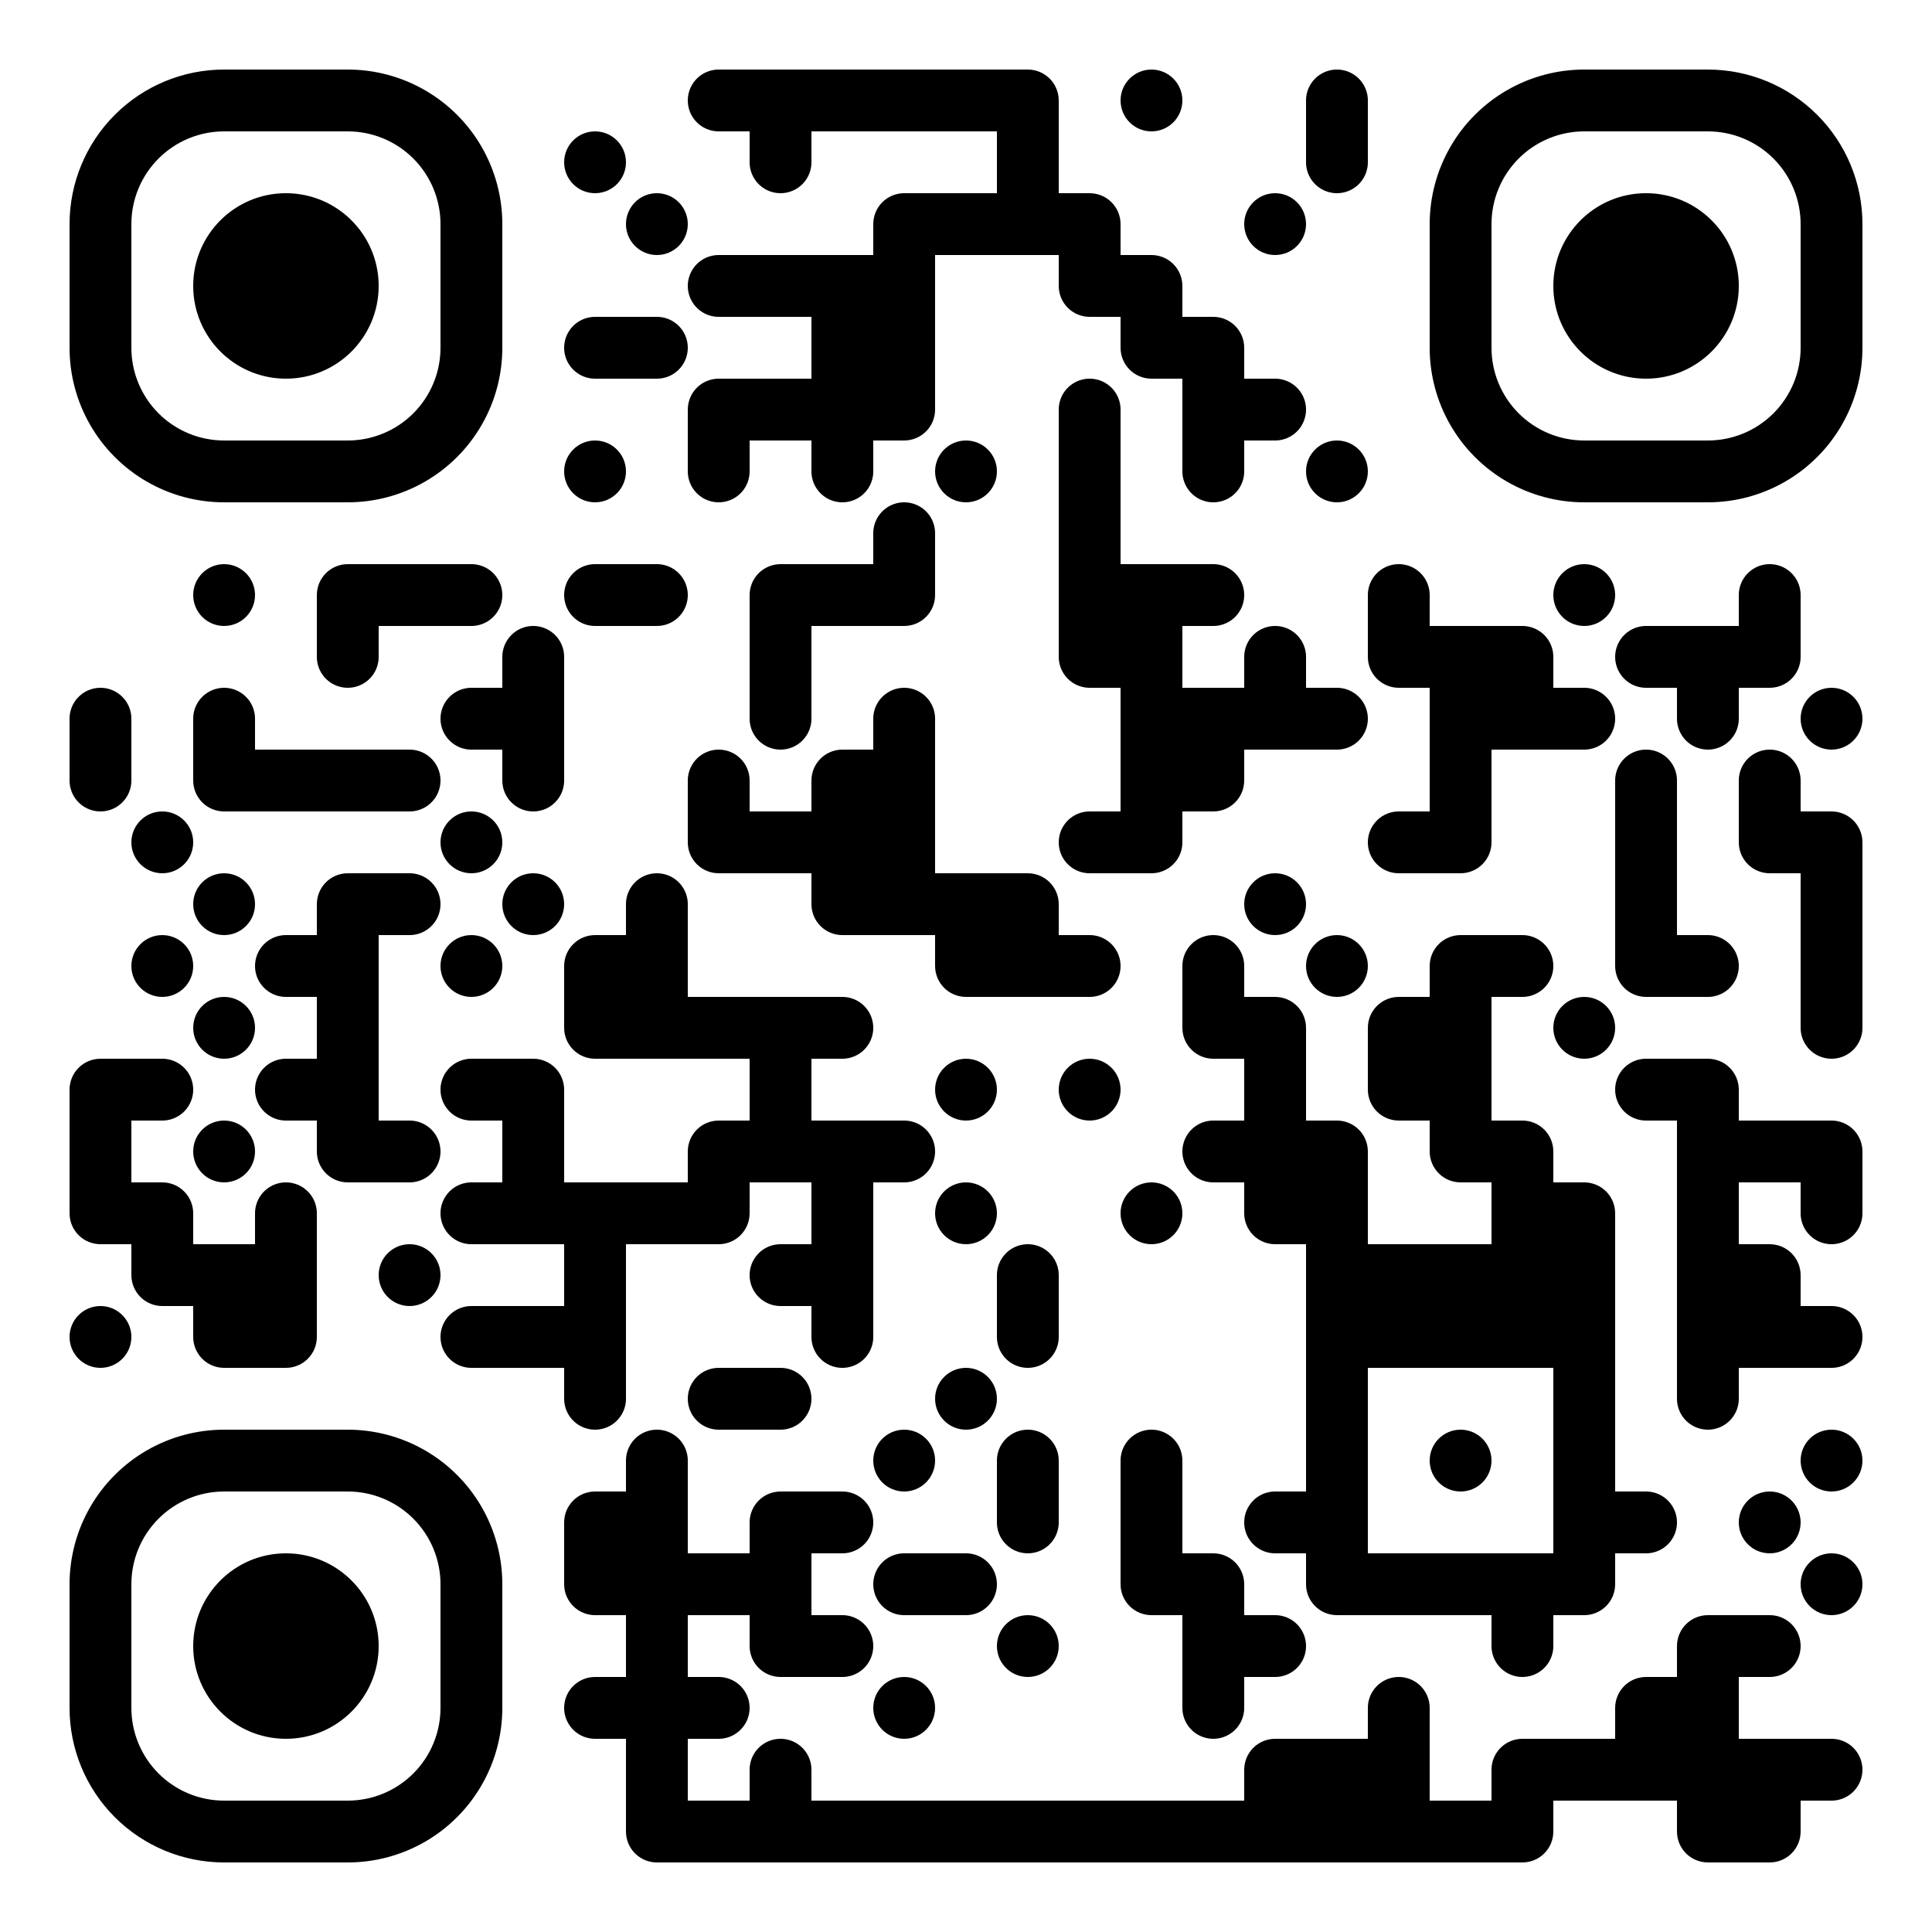 <?xml version="1.0" standalone="no"?>
<svg xmlns="http://www.w3.org/2000/svg" width="500" height="500"><rect width="100%" height="100%" fill="#808080" stroke="none"/><defs><clipPath id="clip-path-dot-color"><path d="M 18 178v 16h 8a 8 8, 0, 0, 0, 0 -16" transform="rotate(-90,26,186)"/><path d="M 18 194v 16h 8a 8 8, 0, 0, 0, 0 -16" transform="rotate(90,26,202)"/><path d="M 18 274v 16h 16v -8a 8 8, 0, 0, 0, -8 -8" transform="rotate(-90,26,282)"/><rect x="18" y="290" width="16" height="16" transform="rotate(0,26,298)"/><path d="M 18 306v 16h 16v -8a 8 8, 0, 0, 0, -8 -8" transform="rotate(180,26,314)"/><circle cx="26" cy="346" r="8" transform="rotate(0,26,346)"/><circle cx="42" cy="218" r="8" transform="rotate(0,42,218)"/><circle cx="42" cy="250" r="8" transform="rotate(0,42,250)"/><path d="M 34 274v 16h 8a 8 8, 0, 0, 0, 0 -16" transform="rotate(0,42,282)"/><path d="M 34 306v 16h 16v -8a 8 8, 0, 0, 0, -8 -8" transform="rotate(0,42,314)"/><path d="M 34 322v 16h 16v -8a 8 8, 0, 0, 0, -8 -8" transform="rotate(180,42,330)"/><circle cx="58" cy="154" r="8" transform="rotate(0,58,154)"/><path d="M 50 178v 16h 8a 8 8, 0, 0, 0, 0 -16" transform="rotate(-90,58,186)"/><path d="M 50 194v 16h 16v -8a 8 8, 0, 0, 0, -8 -8" transform="rotate(180,58,202)"/><circle cx="58" cy="234" r="8" transform="rotate(0,58,234)"/><circle cx="58" cy="266" r="8" transform="rotate(0,58,266)"/><circle cx="58" cy="298" r="8" transform="rotate(0,58,298)"/><rect x="50" y="322" width="16" height="16" transform="rotate(0,58,330)"/><path d="M 50 338v 16h 16v -8a 8 8, 0, 0, 0, -8 -8" transform="rotate(180,58,346)"/><rect x="66" y="194" width="16" height="16" transform="rotate(0,74,202)"/><path d="M 66 242v 16h 8a 8 8, 0, 0, 0, 0 -16" transform="rotate(180,74,250)"/><path d="M 66 274v 16h 8a 8 8, 0, 0, 0, 0 -16" transform="rotate(180,74,282)"/><path d="M 66 306v 16h 8a 8 8, 0, 0, 0, 0 -16" transform="rotate(-90,74,314)"/><rect x="66" y="322" width="16" height="16" transform="rotate(0,74,330)"/><path d="M 66 338v 16h 16v -8a 8 8, 0, 0, 0, -8 -8" transform="rotate(90,74,346)"/><path d="M 82 146v 16h 16v -8a 8 8, 0, 0, 0, -8 -8" transform="rotate(-90,90,154)"/><path d="M 82 162v 16h 8a 8 8, 0, 0, 0, 0 -16" transform="rotate(90,90,170)"/><rect x="82" y="194" width="16" height="16" transform="rotate(0,90,202)"/><path d="M 82 226v 16h 16v -8a 8 8, 0, 0, 0, -8 -8" transform="rotate(-90,90,234)"/><rect x="82" y="242" width="16" height="16" transform="rotate(0,90,250)"/><rect x="82" y="258" width="16" height="16" transform="rotate(0,90,266)"/><rect x="82" y="274" width="16" height="16" transform="rotate(0,90,282)"/><path d="M 82 290v 16h 16v -8a 8 8, 0, 0, 0, -8 -8" transform="rotate(180,90,298)"/><rect x="98" y="146" width="16" height="16" transform="rotate(0,106,154)"/><path d="M 98 194v 16h 8a 8 8, 0, 0, 0, 0 -16" transform="rotate(0,106,202)"/><path d="M 98 226v 16h 8a 8 8, 0, 0, 0, 0 -16" transform="rotate(0,106,234)"/><path d="M 98 290v 16h 8a 8 8, 0, 0, 0, 0 -16" transform="rotate(0,106,298)"/><circle cx="106" cy="330" r="8" transform="rotate(0,106,330)"/><path d="M 114 146v 16h 8a 8 8, 0, 0, 0, 0 -16" transform="rotate(0,122,154)"/><path d="M 114 178v 16h 8a 8 8, 0, 0, 0, 0 -16" transform="rotate(180,122,186)"/><circle cx="122" cy="218" r="8" transform="rotate(0,122,218)"/><circle cx="122" cy="250" r="8" transform="rotate(0,122,250)"/><path d="M 114 274v 16h 8a 8 8, 0, 0, 0, 0 -16" transform="rotate(180,122,282)"/><path d="M 114 306v 16h 8a 8 8, 0, 0, 0, 0 -16" transform="rotate(180,122,314)"/><path d="M 114 338v 16h 8a 8 8, 0, 0, 0, 0 -16" transform="rotate(180,122,346)"/><path d="M 130 162v 16h 8a 8 8, 0, 0, 0, 0 -16" transform="rotate(-90,138,170)"/><rect x="130" y="178" width="16" height="16" transform="rotate(0,138,186)"/><path d="M 130 194v 16h 8a 8 8, 0, 0, 0, 0 -16" transform="rotate(90,138,202)"/><circle cx="138" cy="234" r="8" transform="rotate(0,138,234)"/><path d="M 130 274v 16h 16v -8a 8 8, 0, 0, 0, -8 -8" transform="rotate(0,138,282)"/><rect x="130" y="290" width="16" height="16" transform="rotate(0,138,298)"/><rect x="130" y="306" width="16" height="16" transform="rotate(0,138,314)"/><rect x="130" y="338" width="16" height="16" transform="rotate(0,138,346)"/><circle cx="154" cy="42" r="8" transform="rotate(0,154,42)"/><path d="M 146 82v 16h 8a 8 8, 0, 0, 0, 0 -16" transform="rotate(180,154,90)"/><circle cx="154" cy="122" r="8" transform="rotate(0,154,122)"/><path d="M 146 146v 16h 8a 8 8, 0, 0, 0, 0 -16" transform="rotate(180,154,154)"/><path d="M 146 242v 16h 16v -8a 8 8, 0, 0, 0, -8 -8" transform="rotate(-90,154,250)"/><path d="M 146 258v 16h 16v -8a 8 8, 0, 0, 0, -8 -8" transform="rotate(180,154,266)"/><rect x="146" y="306" width="16" height="16" transform="rotate(0,154,314)"/><rect x="146" y="322" width="16" height="16" transform="rotate(0,154,330)"/><rect x="146" y="338" width="16" height="16" transform="rotate(0,154,346)"/><path d="M 146 354v 16h 8a 8 8, 0, 0, 0, 0 -16" transform="rotate(90,154,362)"/><path d="M 146 386v 16h 16v -8a 8 8, 0, 0, 0, -8 -8" transform="rotate(-90,154,394)"/><path d="M 146 402v 16h 16v -8a 8 8, 0, 0, 0, -8 -8" transform="rotate(180,154,410)"/><path d="M 146 434v 16h 8a 8 8, 0, 0, 0, 0 -16" transform="rotate(180,154,442)"/><circle cx="170" cy="58" r="8" transform="rotate(0,170,58)"/><path d="M 162 82v 16h 8a 8 8, 0, 0, 0, 0 -16" transform="rotate(0,170,90)"/><path d="M 162 146v 16h 8a 8 8, 0, 0, 0, 0 -16" transform="rotate(0,170,154)"/><path d="M 162 226v 16h 8a 8 8, 0, 0, 0, 0 -16" transform="rotate(-90,170,234)"/><rect x="162" y="242" width="16" height="16" transform="rotate(0,170,250)"/><rect x="162" y="258" width="16" height="16" transform="rotate(0,170,266)"/><rect x="162" y="306" width="16" height="16" transform="rotate(0,170,314)"/><path d="M 162 370v 16h 8a 8 8, 0, 0, 0, 0 -16" transform="rotate(-90,170,378)"/><rect x="162" y="386" width="16" height="16" transform="rotate(0,170,394)"/><rect x="162" y="402" width="16" height="16" transform="rotate(0,170,410)"/><rect x="162" y="418" width="16" height="16" transform="rotate(0,170,426)"/><rect x="162" y="434" width="16" height="16" transform="rotate(0,170,442)"/><rect x="162" y="450" width="16" height="16" transform="rotate(0,170,458)"/><path d="M 162 466v 16h 16v -8a 8 8, 0, 0, 0, -8 -8" transform="rotate(180,170,474)"/><path d="M 178 18v 16h 8a 8 8, 0, 0, 0, 0 -16" transform="rotate(180,186,26)"/><path d="M 178 66v 16h 8a 8 8, 0, 0, 0, 0 -16" transform="rotate(180,186,74)"/><path d="M 178 98v 16h 16v -8a 8 8, 0, 0, 0, -8 -8" transform="rotate(-90,186,106)"/><path d="M 178 114v 16h 8a 8 8, 0, 0, 0, 0 -16" transform="rotate(90,186,122)"/><path d="M 178 194v 16h 8a 8 8, 0, 0, 0, 0 -16" transform="rotate(-90,186,202)"/><path d="M 178 210v 16h 16v -8a 8 8, 0, 0, 0, -8 -8" transform="rotate(180,186,218)"/><rect x="178" y="258" width="16" height="16" transform="rotate(0,186,266)"/><path d="M 178 290v 16h 16v -8a 8 8, 0, 0, 0, -8 -8" transform="rotate(-90,186,298)"/><path d="M 178 306v 16h 16v -8a 8 8, 0, 0, 0, -8 -8" transform="rotate(90,186,314)"/><path d="M 178 354v 16h 8a 8 8, 0, 0, 0, 0 -16" transform="rotate(180,186,362)"/><rect x="178" y="402" width="16" height="16" transform="rotate(0,186,410)"/><path d="M 178 434v 16h 8a 8 8, 0, 0, 0, 0 -16" transform="rotate(0,186,442)"/><rect x="178" y="466" width="16" height="16" transform="rotate(0,186,474)"/><rect x="194" y="18" width="16" height="16" transform="rotate(0,202,26)"/><path d="M 194 34v 16h 8a 8 8, 0, 0, 0, 0 -16" transform="rotate(90,202,42)"/><rect x="194" y="66" width="16" height="16" transform="rotate(0,202,74)"/><rect x="194" y="98" width="16" height="16" transform="rotate(0,202,106)"/><path d="M 194 146v 16h 16v -8a 8 8, 0, 0, 0, -8 -8" transform="rotate(-90,202,154)"/><rect x="194" y="162" width="16" height="16" transform="rotate(0,202,170)"/><path d="M 194 178v 16h 8a 8 8, 0, 0, 0, 0 -16" transform="rotate(90,202,186)"/><rect x="194" y="210" width="16" height="16" transform="rotate(0,202,218)"/><rect x="194" y="258" width="16" height="16" transform="rotate(0,202,266)"/><rect x="194" y="274" width="16" height="16" transform="rotate(0,202,282)"/><rect x="194" y="290" width="16" height="16" transform="rotate(0,202,298)"/><path d="M 194 322v 16h 8a 8 8, 0, 0, 0, 0 -16" transform="rotate(180,202,330)"/><path d="M 194 354v 16h 8a 8 8, 0, 0, 0, 0 -16" transform="rotate(0,202,362)"/><path d="M 194 386v 16h 16v -8a 8 8, 0, 0, 0, -8 -8" transform="rotate(-90,202,394)"/><rect x="194" y="402" width="16" height="16" transform="rotate(0,202,410)"/><path d="M 194 418v 16h 16v -8a 8 8, 0, 0, 0, -8 -8" transform="rotate(180,202,426)"/><path d="M 194 450v 16h 8a 8 8, 0, 0, 0, 0 -16" transform="rotate(-90,202,458)"/><rect x="194" y="466" width="16" height="16" transform="rotate(0,202,474)"/><rect x="210" y="18" width="16" height="16" transform="rotate(0,218,26)"/><rect x="210" y="66" width="16" height="16" transform="rotate(0,218,74)"/><rect x="210" y="82" width="16" height="16" transform="rotate(0,218,90)"/><rect x="210" y="98" width="16" height="16" transform="rotate(0,218,106)"/><path d="M 210 114v 16h 8a 8 8, 0, 0, 0, 0 -16" transform="rotate(90,218,122)"/><rect x="210" y="146" width="16" height="16" transform="rotate(0,218,154)"/><path d="M 210 194v 16h 16v -8a 8 8, 0, 0, 0, -8 -8" transform="rotate(-90,218,202)"/><rect x="210" y="210" width="16" height="16" transform="rotate(0,218,218)"/><path d="M 210 226v 16h 16v -8a 8 8, 0, 0, 0, -8 -8" transform="rotate(180,218,234)"/><path d="M 210 258v 16h 8a 8 8, 0, 0, 0, 0 -16" transform="rotate(0,218,266)"/><rect x="210" y="290" width="16" height="16" transform="rotate(0,218,298)"/><rect x="210" y="306" width="16" height="16" transform="rotate(0,218,314)"/><rect x="210" y="322" width="16" height="16" transform="rotate(0,218,330)"/><path d="M 210 338v 16h 8a 8 8, 0, 0, 0, 0 -16" transform="rotate(90,218,346)"/><path d="M 210 386v 16h 8a 8 8, 0, 0, 0, 0 -16" transform="rotate(0,218,394)"/><path d="M 210 418v 16h 8a 8 8, 0, 0, 0, 0 -16" transform="rotate(0,218,426)"/><rect x="210" y="466" width="16" height="16" transform="rotate(0,218,474)"/><rect x="226" y="18" width="16" height="16" transform="rotate(0,234,26)"/><path d="M 226 50v 16h 16v -8a 8 8, 0, 0, 0, -8 -8" transform="rotate(-90,234,58)"/><rect x="226" y="66" width="16" height="16" transform="rotate(0,234,74)"/><rect x="226" y="82" width="16" height="16" transform="rotate(0,234,90)"/><path d="M 226 98v 16h 16v -8a 8 8, 0, 0, 0, -8 -8" transform="rotate(90,234,106)"/><path d="M 226 130v 16h 8a 8 8, 0, 0, 0, 0 -16" transform="rotate(-90,234,138)"/><path d="M 226 146v 16h 16v -8a 8 8, 0, 0, 0, -8 -8" transform="rotate(90,234,154)"/><path d="M 226 178v 16h 8a 8 8, 0, 0, 0, 0 -16" transform="rotate(-90,234,186)"/><rect x="226" y="194" width="16" height="16" transform="rotate(0,234,202)"/><rect x="226" y="210" width="16" height="16" transform="rotate(0,234,218)"/><rect x="226" y="226" width="16" height="16" transform="rotate(0,234,234)"/><path d="M 226 290v 16h 8a 8 8, 0, 0, 0, 0 -16" transform="rotate(0,234,298)"/><circle cx="234" cy="378" r="8" transform="rotate(0,234,378)"/><path d="M 226 402v 16h 8a 8 8, 0, 0, 0, 0 -16" transform="rotate(180,234,410)"/><circle cx="234" cy="442" r="8" transform="rotate(0,234,442)"/><rect x="226" y="466" width="16" height="16" transform="rotate(0,234,474)"/><rect x="242" y="18" width="16" height="16" transform="rotate(0,250,26)"/><rect x="242" y="50" width="16" height="16" transform="rotate(0,250,58)"/><circle cx="250" cy="122" r="8" transform="rotate(0,250,122)"/><rect x="242" y="226" width="16" height="16" transform="rotate(0,250,234)"/><path d="M 242 242v 16h 16v -8a 8 8, 0, 0, 0, -8 -8" transform="rotate(180,250,250)"/><circle cx="250" cy="282" r="8" transform="rotate(0,250,282)"/><circle cx="250" cy="314" r="8" transform="rotate(0,250,314)"/><circle cx="250" cy="362" r="8" transform="rotate(0,250,362)"/><path d="M 242 402v 16h 8a 8 8, 0, 0, 0, 0 -16" transform="rotate(0,250,410)"/><rect x="242" y="466" width="16" height="16" transform="rotate(0,250,474)"/><path d="M 258 18v 16h 16v -8a 8 8, 0, 0, 0, -8 -8" transform="rotate(0,266,26)"/><rect x="258" y="34" width="16" height="16" transform="rotate(0,266,42)"/><rect x="258" y="50" width="16" height="16" transform="rotate(0,266,58)"/><path d="M 258 226v 16h 16v -8a 8 8, 0, 0, 0, -8 -8" transform="rotate(0,266,234)"/><rect x="258" y="242" width="16" height="16" transform="rotate(0,266,250)"/><path d="M 258 322v 16h 8a 8 8, 0, 0, 0, 0 -16" transform="rotate(-90,266,330)"/><path d="M 258 338v 16h 8a 8 8, 0, 0, 0, 0 -16" transform="rotate(90,266,346)"/><path d="M 258 370v 16h 8a 8 8, 0, 0, 0, 0 -16" transform="rotate(-90,266,378)"/><path d="M 258 386v 16h 8a 8 8, 0, 0, 0, 0 -16" transform="rotate(90,266,394)"/><circle cx="266" cy="426" r="8" transform="rotate(0,266,426)"/><rect x="258" y="466" width="16" height="16" transform="rotate(0,266,474)"/><path d="M 274 50v 16h 16v -8a 8 8, 0, 0, 0, -8 -8" transform="rotate(0,282,58)"/><path d="M 274 66v 16h 16v -8a 8 8, 0, 0, 0, -8 -8" transform="rotate(180,282,74)"/><path d="M 274 98v 16h 8a 8 8, 0, 0, 0, 0 -16" transform="rotate(-90,282,106)"/><rect x="274" y="114" width="16" height="16" transform="rotate(0,282,122)"/><rect x="274" y="130" width="16" height="16" transform="rotate(0,282,138)"/><rect x="274" y="146" width="16" height="16" transform="rotate(0,282,154)"/><path d="M 274 162v 16h 16v -8a 8 8, 0, 0, 0, -8 -8" transform="rotate(180,282,170)"/><path d="M 274 210v 16h 8a 8 8, 0, 0, 0, 0 -16" transform="rotate(180,282,218)"/><path d="M 274 242v 16h 8a 8 8, 0, 0, 0, 0 -16" transform="rotate(0,282,250)"/><circle cx="282" cy="282" r="8" transform="rotate(0,282,282)"/><rect x="274" y="466" width="16" height="16" transform="rotate(0,282,474)"/><circle cx="298" cy="26" r="8" transform="rotate(0,298,26)"/><path d="M 290 66v 16h 16v -8a 8 8, 0, 0, 0, -8 -8" transform="rotate(0,298,74)"/><path d="M 290 82v 16h 16v -8a 8 8, 0, 0, 0, -8 -8" transform="rotate(180,298,90)"/><rect x="290" y="146" width="16" height="16" transform="rotate(0,298,154)"/><rect x="290" y="162" width="16" height="16" transform="rotate(0,298,170)"/><rect x="290" y="178" width="16" height="16" transform="rotate(0,298,186)"/><rect x="290" y="194" width="16" height="16" transform="rotate(0,298,202)"/><path d="M 290 210v 16h 16v -8a 8 8, 0, 0, 0, -8 -8" transform="rotate(90,298,218)"/><circle cx="298" cy="314" r="8" transform="rotate(0,298,314)"/><path d="M 290 370v 16h 8a 8 8, 0, 0, 0, 0 -16" transform="rotate(-90,298,378)"/><rect x="290" y="386" width="16" height="16" transform="rotate(0,298,394)"/><path d="M 290 402v 16h 16v -8a 8 8, 0, 0, 0, -8 -8" transform="rotate(180,298,410)"/><rect x="290" y="466" width="16" height="16" transform="rotate(0,298,474)"/><path d="M 306 82v 16h 16v -8a 8 8, 0, 0, 0, -8 -8" transform="rotate(0,314,90)"/><rect x="306" y="98" width="16" height="16" transform="rotate(0,314,106)"/><path d="M 306 114v 16h 8a 8 8, 0, 0, 0, 0 -16" transform="rotate(90,314,122)"/><path d="M 306 146v 16h 8a 8 8, 0, 0, 0, 0 -16" transform="rotate(0,314,154)"/><rect x="306" y="178" width="16" height="16" transform="rotate(0,314,186)"/><path d="M 306 194v 16h 16v -8a 8 8, 0, 0, 0, -8 -8" transform="rotate(90,314,202)"/><path d="M 306 242v 16h 8a 8 8, 0, 0, 0, 0 -16" transform="rotate(-90,314,250)"/><path d="M 306 258v 16h 16v -8a 8 8, 0, 0, 0, -8 -8" transform="rotate(180,314,266)"/><path d="M 306 290v 16h 8a 8 8, 0, 0, 0, 0 -16" transform="rotate(180,314,298)"/><path d="M 306 402v 16h 16v -8a 8 8, 0, 0, 0, -8 -8" transform="rotate(0,314,410)"/><rect x="306" y="418" width="16" height="16" transform="rotate(0,314,426)"/><path d="M 306 434v 16h 8a 8 8, 0, 0, 0, 0 -16" transform="rotate(90,314,442)"/><rect x="306" y="466" width="16" height="16" transform="rotate(0,314,474)"/><circle cx="330" cy="58" r="8" transform="rotate(0,330,58)"/><path d="M 322 98v 16h 8a 8 8, 0, 0, 0, 0 -16" transform="rotate(0,330,106)"/><path d="M 322 162v 16h 8a 8 8, 0, 0, 0, 0 -16" transform="rotate(-90,330,170)"/><rect x="322" y="178" width="16" height="16" transform="rotate(0,330,186)"/><circle cx="330" cy="234" r="8" transform="rotate(0,330,234)"/><path d="M 322 258v 16h 16v -8a 8 8, 0, 0, 0, -8 -8" transform="rotate(0,330,266)"/><rect x="322" y="274" width="16" height="16" transform="rotate(0,330,282)"/><rect x="322" y="290" width="16" height="16" transform="rotate(0,330,298)"/><path d="M 322 306v 16h 16v -8a 8 8, 0, 0, 0, -8 -8" transform="rotate(180,330,314)"/><path d="M 322 386v 16h 8a 8 8, 0, 0, 0, 0 -16" transform="rotate(180,330,394)"/><path d="M 322 418v 16h 8a 8 8, 0, 0, 0, 0 -16" transform="rotate(0,330,426)"/><path d="M 322 450v 16h 16v -8a 8 8, 0, 0, 0, -8 -8" transform="rotate(-90,330,458)"/><rect x="322" y="466" width="16" height="16" transform="rotate(0,330,474)"/><path d="M 338 18v 16h 8a 8 8, 0, 0, 0, 0 -16" transform="rotate(-90,346,26)"/><path d="M 338 34v 16h 8a 8 8, 0, 0, 0, 0 -16" transform="rotate(90,346,42)"/><circle cx="346" cy="122" r="8" transform="rotate(0,346,122)"/><path d="M 338 178v 16h 8a 8 8, 0, 0, 0, 0 -16" transform="rotate(0,346,186)"/><circle cx="346" cy="250" r="8" transform="rotate(0,346,250)"/><path d="M 338 290v 16h 16v -8a 8 8, 0, 0, 0, -8 -8" transform="rotate(0,346,298)"/><rect x="338" y="306" width="16" height="16" transform="rotate(0,346,314)"/><rect x="338" y="322" width="16" height="16" transform="rotate(0,346,330)"/><rect x="338" y="338" width="16" height="16" transform="rotate(0,346,346)"/><rect x="338" y="354" width="16" height="16" transform="rotate(0,346,362)"/><rect x="338" y="370" width="16" height="16" transform="rotate(0,346,378)"/><rect x="338" y="386" width="16" height="16" transform="rotate(0,346,394)"/><path d="M 338 402v 16h 16v -8a 8 8, 0, 0, 0, -8 -8" transform="rotate(180,346,410)"/><rect x="338" y="450" width="16" height="16" transform="rotate(0,346,458)"/><rect x="338" y="466" width="16" height="16" transform="rotate(0,346,474)"/><path d="M 354 146v 16h 8a 8 8, 0, 0, 0, 0 -16" transform="rotate(-90,362,154)"/><path d="M 354 162v 16h 16v -8a 8 8, 0, 0, 0, -8 -8" transform="rotate(180,362,170)"/><path d="M 354 210v 16h 8a 8 8, 0, 0, 0, 0 -16" transform="rotate(180,362,218)"/><path d="M 354 258v 16h 16v -8a 8 8, 0, 0, 0, -8 -8" transform="rotate(-90,362,266)"/><path d="M 354 274v 16h 16v -8a 8 8, 0, 0, 0, -8 -8" transform="rotate(180,362,282)"/><rect x="354" y="322" width="16" height="16" transform="rotate(0,362,330)"/><rect x="354" y="338" width="16" height="16" transform="rotate(0,362,346)"/><rect x="354" y="402" width="16" height="16" transform="rotate(0,362,410)"/><path d="M 354 434v 16h 8a 8 8, 0, 0, 0, 0 -16" transform="rotate(-90,362,442)"/><rect x="354" y="450" width="16" height="16" transform="rotate(0,362,458)"/><rect x="354" y="466" width="16" height="16" transform="rotate(0,362,474)"/><rect x="370" y="162" width="16" height="16" transform="rotate(0,378,170)"/><rect x="370" y="178" width="16" height="16" transform="rotate(0,378,186)"/><rect x="370" y="194" width="16" height="16" transform="rotate(0,378,202)"/><path d="M 370 210v 16h 16v -8a 8 8, 0, 0, 0, -8 -8" transform="rotate(90,378,218)"/><path d="M 370 242v 16h 16v -8a 8 8, 0, 0, 0, -8 -8" transform="rotate(-90,378,250)"/><rect x="370" y="258" width="16" height="16" transform="rotate(0,378,266)"/><rect x="370" y="274" width="16" height="16" transform="rotate(0,378,282)"/><path d="M 370 290v 16h 16v -8a 8 8, 0, 0, 0, -8 -8" transform="rotate(180,378,298)"/><rect x="370" y="322" width="16" height="16" transform="rotate(0,378,330)"/><rect x="370" y="338" width="16" height="16" transform="rotate(0,378,346)"/><circle cx="378" cy="378" r="8" transform="rotate(0,378,378)"/><rect x="370" y="402" width="16" height="16" transform="rotate(0,378,410)"/><rect x="370" y="466" width="16" height="16" transform="rotate(0,378,474)"/><path d="M 386 162v 16h 16v -8a 8 8, 0, 0, 0, -8 -8" transform="rotate(0,394,170)"/><rect x="386" y="178" width="16" height="16" transform="rotate(0,394,186)"/><path d="M 386 242v 16h 8a 8 8, 0, 0, 0, 0 -16" transform="rotate(0,394,250)"/><path d="M 386 290v 16h 16v -8a 8 8, 0, 0, 0, -8 -8" transform="rotate(0,394,298)"/><rect x="386" y="306" width="16" height="16" transform="rotate(0,394,314)"/><rect x="386" y="322" width="16" height="16" transform="rotate(0,394,330)"/><rect x="386" y="338" width="16" height="16" transform="rotate(0,394,346)"/><rect x="386" y="402" width="16" height="16" transform="rotate(0,394,410)"/><path d="M 386 418v 16h 8a 8 8, 0, 0, 0, 0 -16" transform="rotate(90,394,426)"/><path d="M 386 450v 16h 16v -8a 8 8, 0, 0, 0, -8 -8" transform="rotate(-90,394,458)"/><path d="M 386 466v 16h 16v -8a 8 8, 0, 0, 0, -8 -8" transform="rotate(90,394,474)"/><circle cx="410" cy="154" r="8" transform="rotate(0,410,154)"/><path d="M 402 178v 16h 8a 8 8, 0, 0, 0, 0 -16" transform="rotate(0,410,186)"/><circle cx="410" cy="266" r="8" transform="rotate(0,410,266)"/><path d="M 402 306v 16h 16v -8a 8 8, 0, 0, 0, -8 -8" transform="rotate(0,410,314)"/><rect x="402" y="322" width="16" height="16" transform="rotate(0,410,330)"/><rect x="402" y="338" width="16" height="16" transform="rotate(0,410,346)"/><rect x="402" y="354" width="16" height="16" transform="rotate(0,410,362)"/><rect x="402" y="370" width="16" height="16" transform="rotate(0,410,378)"/><rect x="402" y="386" width="16" height="16" transform="rotate(0,410,394)"/><path d="M 402 402v 16h 16v -8a 8 8, 0, 0, 0, -8 -8" transform="rotate(90,410,410)"/><rect x="402" y="450" width="16" height="16" transform="rotate(0,410,458)"/><path d="M 418 162v 16h 8a 8 8, 0, 0, 0, 0 -16" transform="rotate(180,426,170)"/><path d="M 418 194v 16h 8a 8 8, 0, 0, 0, 0 -16" transform="rotate(-90,426,202)"/><rect x="418" y="210" width="16" height="16" transform="rotate(0,426,218)"/><rect x="418" y="226" width="16" height="16" transform="rotate(0,426,234)"/><path d="M 418 242v 16h 16v -8a 8 8, 0, 0, 0, -8 -8" transform="rotate(180,426,250)"/><path d="M 418 274v 16h 8a 8 8, 0, 0, 0, 0 -16" transform="rotate(180,426,282)"/><path d="M 418 386v 16h 8a 8 8, 0, 0, 0, 0 -16" transform="rotate(0,426,394)"/><path d="M 418 434v 16h 16v -8a 8 8, 0, 0, 0, -8 -8" transform="rotate(-90,426,442)"/><rect x="418" y="450" width="16" height="16" transform="rotate(0,426,458)"/><rect x="434" y="162" width="16" height="16" transform="rotate(0,442,170)"/><path d="M 434 178v 16h 8a 8 8, 0, 0, 0, 0 -16" transform="rotate(90,442,186)"/><path d="M 434 242v 16h 8a 8 8, 0, 0, 0, 0 -16" transform="rotate(0,442,250)"/><path d="M 434 274v 16h 16v -8a 8 8, 0, 0, 0, -8 -8" transform="rotate(0,442,282)"/><rect x="434" y="290" width="16" height="16" transform="rotate(0,442,298)"/><rect x="434" y="306" width="16" height="16" transform="rotate(0,442,314)"/><rect x="434" y="322" width="16" height="16" transform="rotate(0,442,330)"/><rect x="434" y="338" width="16" height="16" transform="rotate(0,442,346)"/><path d="M 434 354v 16h 8a 8 8, 0, 0, 0, 0 -16" transform="rotate(90,442,362)"/><path d="M 434 418v 16h 16v -8a 8 8, 0, 0, 0, -8 -8" transform="rotate(-90,442,426)"/><rect x="434" y="434" width="16" height="16" transform="rotate(0,442,442)"/><rect x="434" y="450" width="16" height="16" transform="rotate(0,442,458)"/><path d="M 434 466v 16h 16v -8a 8 8, 0, 0, 0, -8 -8" transform="rotate(180,442,474)"/><path d="M 450 146v 16h 8a 8 8, 0, 0, 0, 0 -16" transform="rotate(-90,458,154)"/><path d="M 450 162v 16h 16v -8a 8 8, 0, 0, 0, -8 -8" transform="rotate(90,458,170)"/><path d="M 450 194v 16h 8a 8 8, 0, 0, 0, 0 -16" transform="rotate(-90,458,202)"/><path d="M 450 210v 16h 16v -8a 8 8, 0, 0, 0, -8 -8" transform="rotate(180,458,218)"/><rect x="450" y="290" width="16" height="16" transform="rotate(0,458,298)"/><path d="M 450 322v 16h 16v -8a 8 8, 0, 0, 0, -8 -8" transform="rotate(0,458,330)"/><rect x="450" y="338" width="16" height="16" transform="rotate(0,458,346)"/><circle cx="458" cy="394" r="8" transform="rotate(0,458,394)"/><path d="M 450 418v 16h 8a 8 8, 0, 0, 0, 0 -16" transform="rotate(0,458,426)"/><rect x="450" y="450" width="16" height="16" transform="rotate(0,458,458)"/><path d="M 450 466v 16h 16v -8a 8 8, 0, 0, 0, -8 -8" transform="rotate(90,458,474)"/><circle cx="474" cy="186" r="8" transform="rotate(0,474,186)"/><path d="M 466 210v 16h 16v -8a 8 8, 0, 0, 0, -8 -8" transform="rotate(0,474,218)"/><rect x="466" y="226" width="16" height="16" transform="rotate(0,474,234)"/><rect x="466" y="242" width="16" height="16" transform="rotate(0,474,250)"/><path d="M 466 258v 16h 8a 8 8, 0, 0, 0, 0 -16" transform="rotate(90,474,266)"/><path d="M 466 290v 16h 16v -8a 8 8, 0, 0, 0, -8 -8" transform="rotate(0,474,298)"/><path d="M 466 306v 16h 8a 8 8, 0, 0, 0, 0 -16" transform="rotate(90,474,314)"/><path d="M 466 338v 16h 8a 8 8, 0, 0, 0, 0 -16" transform="rotate(0,474,346)"/><circle cx="474" cy="378" r="8" transform="rotate(0,474,378)"/><circle cx="474" cy="410" r="8" transform="rotate(0,474,410)"/><path d="M 466 450v 16h 8a 8 8, 0, 0, 0, 0 -16" transform="rotate(0,474,458)"/><path clip-rule="evenodd" d="M 18 58v 32a 40 40, 0, 0, 0, 40 40h 32a 40 40, 0, 0, 0, 40 -40v -32a 40 40, 0, 0, 0, -40 -40h -32a 40 40, 0, 0, 0, -40 40M 58 34h 32a 24 24, 0, 0, 1, 24 24v 32a 24 24, 0, 0, 1, -24 24h -32a 24 24, 0, 0, 1, -24 -24v -32a 24 24, 0, 0, 1, 24 -24" transform="rotate(0,74,74)"/><circle cx="74" cy="74" r="24" transform="rotate(0,74,74)"/><path clip-rule="evenodd" d="M 370 58v 32a 40 40, 0, 0, 0, 40 40h 32a 40 40, 0, 0, 0, 40 -40v -32a 40 40, 0, 0, 0, -40 -40h -32a 40 40, 0, 0, 0, -40 40M 410 34h 32a 24 24, 0, 0, 1, 24 24v 32a 24 24, 0, 0, 1, -24 24h -32a 24 24, 0, 0, 1, -24 -24v -32a 24 24, 0, 0, 1, 24 -24" transform="rotate(90,426,74)"/><circle cx="426" cy="74" r="24" transform="rotate(90,426,74)"/><path clip-rule="evenodd" d="M 18 410v 32a 40 40, 0, 0, 0, 40 40h 32a 40 40, 0, 0, 0, 40 -40v -32a 40 40, 0, 0, 0, -40 -40h -32a 40 40, 0, 0, 0, -40 40M 58 386h 32a 24 24, 0, 0, 1, 24 24v 32a 24 24, 0, 0, 1, -24 24h -32a 24 24, 0, 0, 1, -24 -24v -32a 24 24, 0, 0, 1, 24 -24" transform="rotate(-90,74,426)"/><circle cx="74" cy="426" r="24" transform="rotate(-90,74,426)"/></clipPath></defs><rect x="0" y="0" height="500" width="500" clip-path="url('#clip-path-background-color')" fill="#fff"/><rect x="0" y="0" height="500" width="500" clip-path="url('#clip-path-dot-color')" fill="#000000"/></svg>